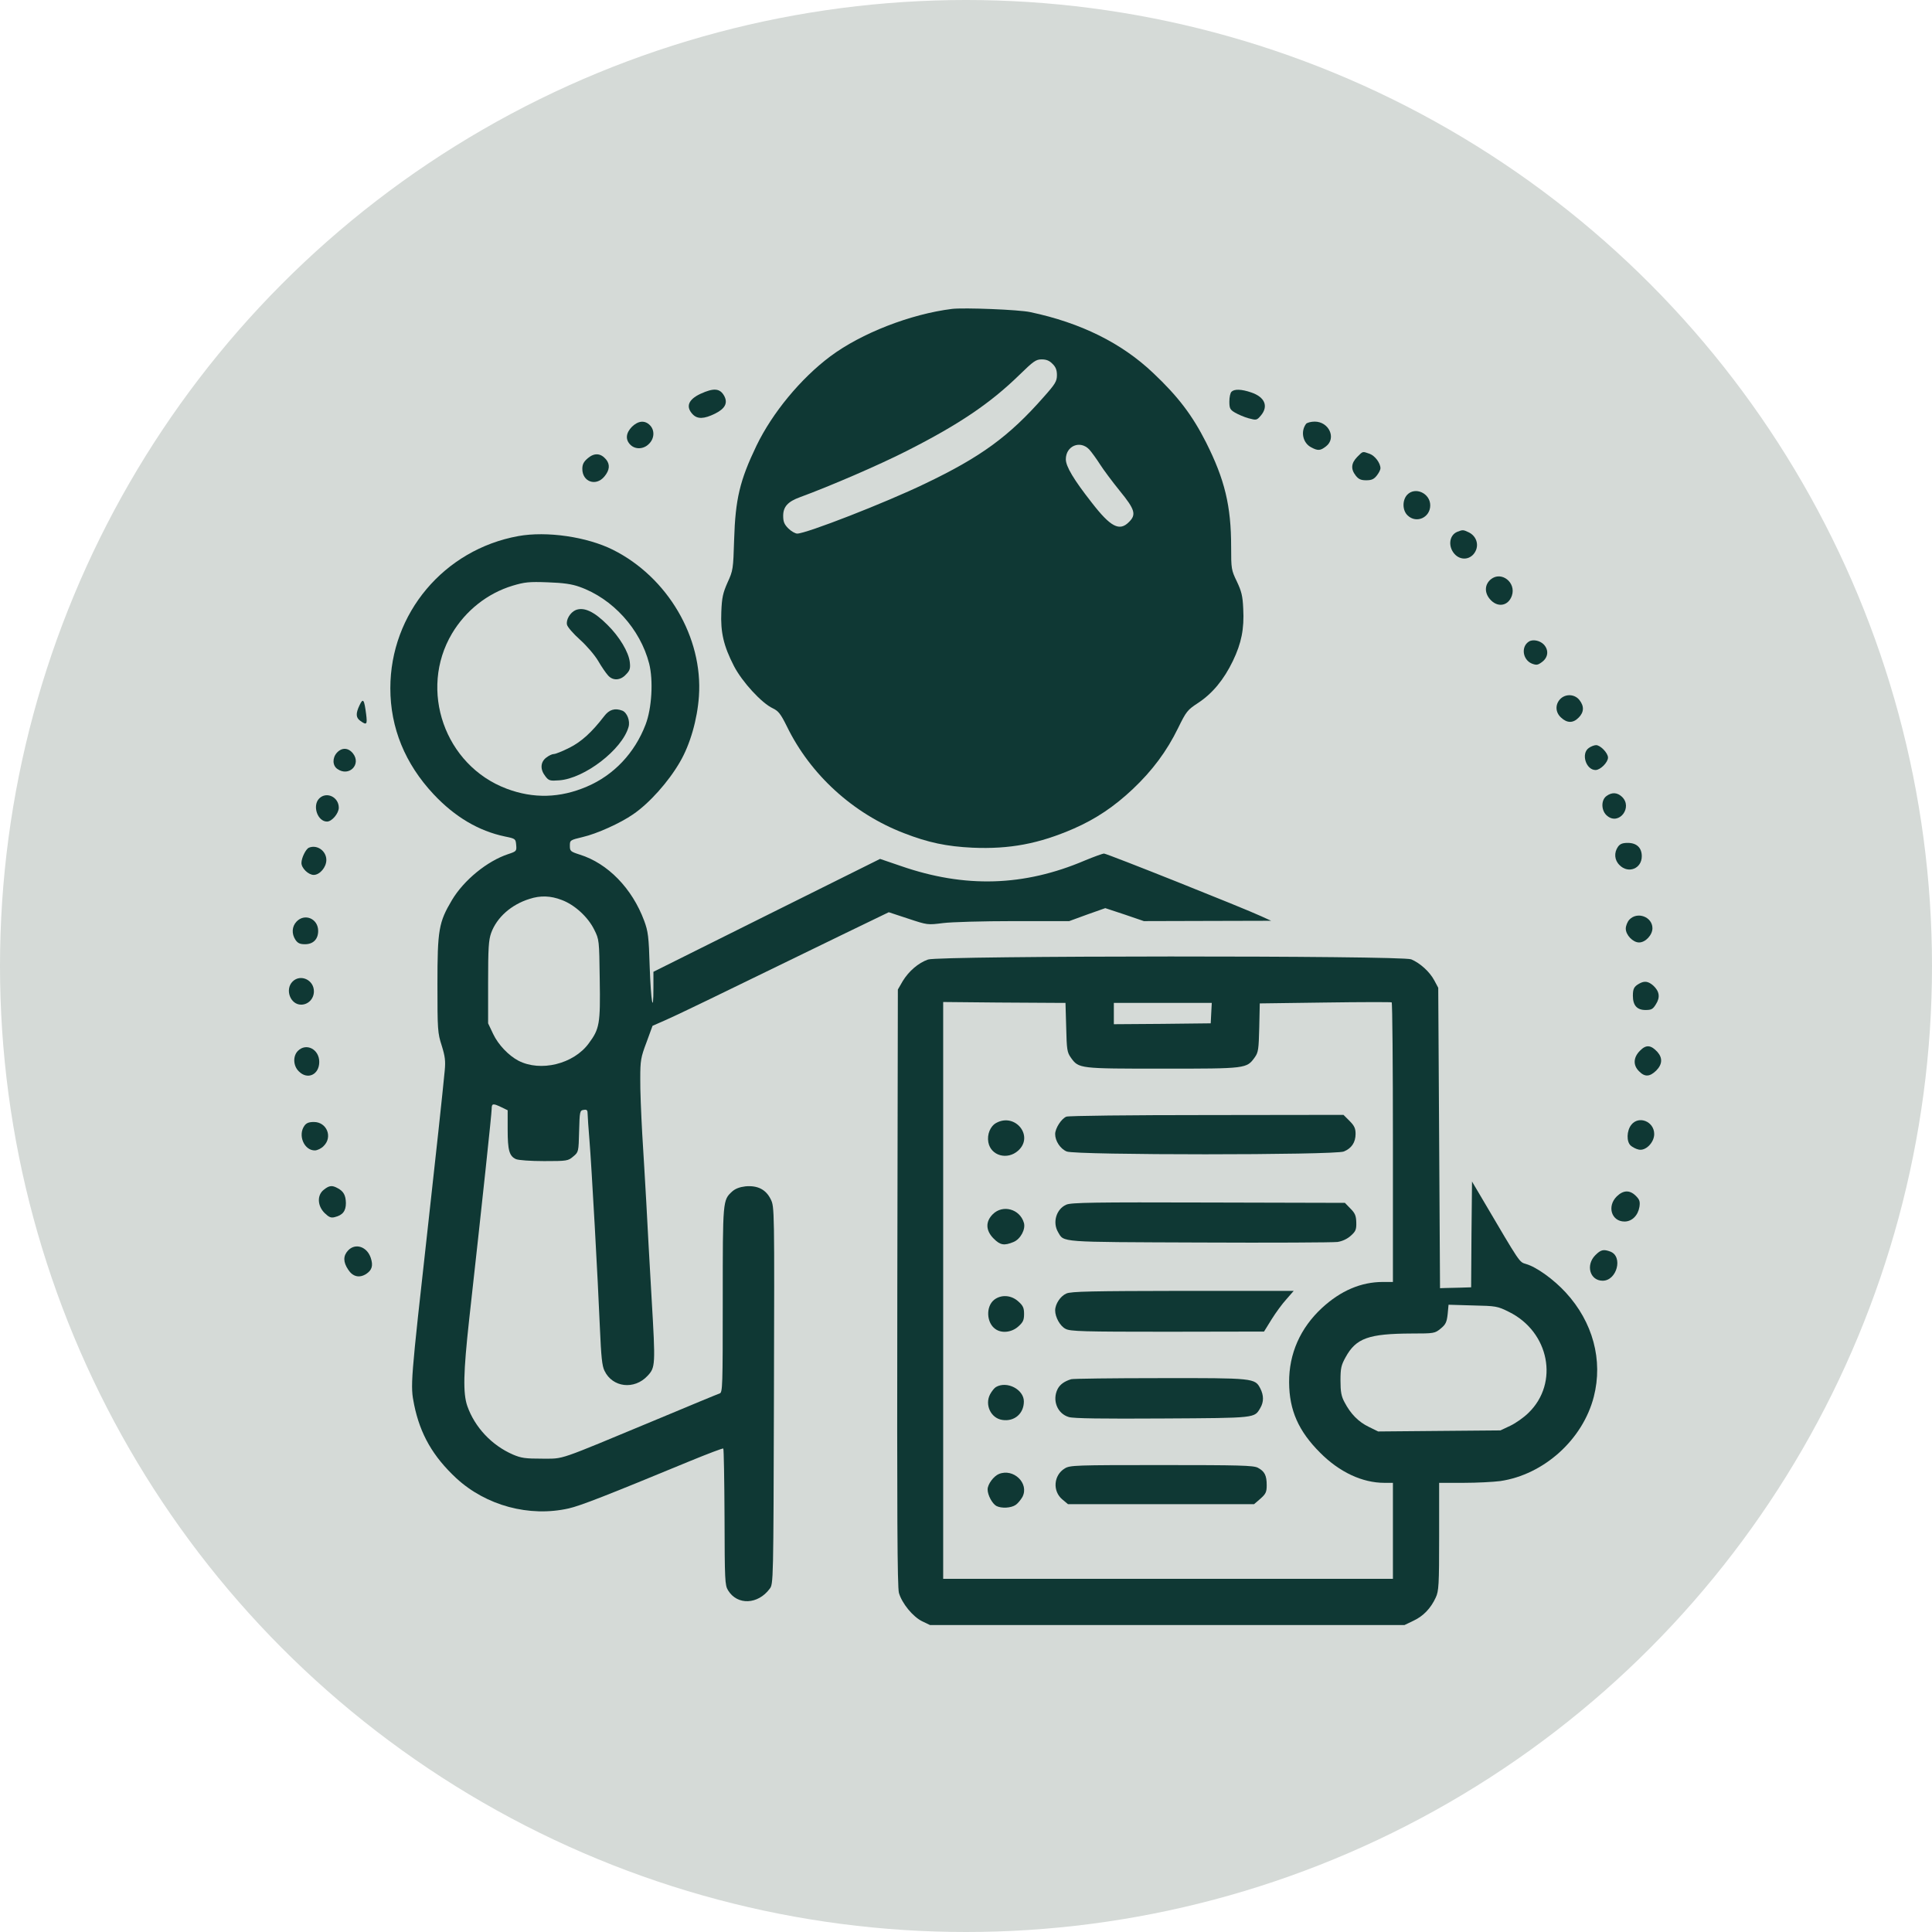 <svg width="107" height="107" viewBox="0 0 107 107" fill="none" xmlns="http://www.w3.org/2000/svg">
<circle cx="53.5" cy="53.5" r="53.5" fill="#D5DAD7"/>
<path d="M52.728 17.108C50.424 17.394 47.697 18.457 45.984 19.737C44.34 20.968 42.775 22.868 41.898 24.679C40.973 26.609 40.727 27.633 40.658 29.897C40.609 31.512 40.599 31.6 40.294 32.26C40.038 32.84 39.979 33.096 39.949 33.884C39.9 35.026 40.077 35.774 40.648 36.887C41.101 37.763 42.184 38.944 42.804 39.23C43.109 39.377 43.237 39.535 43.582 40.234C44.882 42.902 47.244 45.058 50.06 46.141C51.399 46.663 52.423 46.879 53.86 46.948C55.908 47.037 57.542 46.732 59.481 45.885C60.692 45.353 61.706 44.674 62.74 43.699C63.823 42.676 64.621 41.602 65.241 40.333C65.704 39.387 65.763 39.319 66.363 38.925C67.151 38.403 67.781 37.645 68.283 36.601C68.755 35.617 68.913 34.829 68.854 33.717C68.824 32.998 68.755 32.742 68.499 32.201C68.194 31.57 68.184 31.502 68.184 30.281C68.184 28.017 67.83 26.559 66.796 24.502C66.038 23.006 65.251 21.962 63.862 20.653C62.12 18.999 59.856 17.876 57.06 17.286C56.43 17.148 53.397 17.03 52.728 17.108ZM58.29 20.151C58.468 20.318 58.536 20.495 58.536 20.771C58.536 21.115 58.448 21.263 57.808 21.982C55.878 24.177 54.323 25.309 51.212 26.796C49.026 27.849 44.655 29.552 44.153 29.552C44.045 29.552 43.818 29.424 43.661 29.267C43.434 29.04 43.375 28.893 43.375 28.568C43.375 28.066 43.631 27.78 44.31 27.534C45.925 26.943 48.691 25.752 50.218 24.974C53.112 23.508 54.845 22.336 56.459 20.761C57.237 20.003 57.375 19.904 57.69 19.904C57.946 19.904 58.123 19.973 58.29 20.151ZM60.328 24.896C60.466 25.053 60.732 25.418 60.919 25.713C61.106 26.008 61.598 26.668 62.012 27.18C62.858 28.213 62.947 28.499 62.524 28.912C62.002 29.444 61.51 29.188 60.466 27.839C59.462 26.559 59.029 25.831 59.029 25.437C59.029 24.689 59.826 24.364 60.328 24.896Z" fill="#0F3834"/>
<path d="M38.788 21.814C38.119 22.129 37.971 22.523 38.355 22.937C38.621 23.222 38.985 23.212 39.605 22.907C40.157 22.631 40.314 22.326 40.117 21.942C39.881 21.499 39.536 21.47 38.788 21.814Z" fill="#0F3834"/>
<path d="M68.204 21.696C68.135 21.765 68.086 22.001 68.086 22.238C68.086 22.612 68.125 22.691 68.391 22.848C68.558 22.946 68.893 23.094 69.139 23.163C69.582 23.281 69.602 23.281 69.829 23.015C70.262 22.503 70.055 21.991 69.297 21.735C68.755 21.548 68.362 21.539 68.204 21.696Z" fill="#0F3834"/>
<path d="M34.998 23.636C34.663 23.98 34.624 24.344 34.91 24.63C35.185 24.906 35.648 24.886 35.943 24.581C36.248 24.285 36.268 23.823 35.992 23.547C35.707 23.262 35.343 23.301 34.998 23.636Z" fill="#0F3834"/>
<path d="M72.339 23.468C72.014 23.892 72.152 24.541 72.625 24.778C72.989 24.974 73.127 24.965 73.442 24.718C74.023 24.266 73.599 23.35 72.812 23.35C72.605 23.35 72.398 23.409 72.339 23.468Z" fill="#0F3834"/>
<path d="M75.164 25.309C74.83 25.654 74.8 25.979 75.086 26.343C75.243 26.54 75.371 26.599 75.666 26.599C75.962 26.599 76.09 26.54 76.247 26.343C76.365 26.195 76.454 26.018 76.454 25.939C76.454 25.644 76.149 25.24 75.853 25.132C75.45 24.994 75.499 24.974 75.164 25.309Z" fill="#0F3834"/>
<path d="M32.566 25.368C32.33 25.565 32.251 25.713 32.251 25.969C32.251 26.688 33.009 26.953 33.472 26.392C33.767 26.038 33.797 25.723 33.56 25.437C33.265 25.093 32.92 25.073 32.566 25.368Z" fill="#0F3834"/>
<path d="M77.931 27.406C77.655 27.711 77.665 28.273 77.961 28.548C78.443 29.011 79.211 28.666 79.211 27.987C79.211 27.318 78.374 26.934 77.931 27.406Z" fill="#0F3834"/>
<path d="M80.707 29.454C80.234 29.651 80.185 30.33 80.608 30.734C81.002 31.098 81.573 30.95 81.76 30.429C81.888 30.055 81.711 29.651 81.327 29.474C81.032 29.336 81.012 29.336 80.707 29.454Z" fill="#0F3834"/>
<path d="M28.706 29.69C24.591 30.438 21.618 33.973 21.618 38.117C21.618 40.313 22.435 42.301 24.011 43.985C25.192 45.245 26.511 46.023 27.968 46.328C28.549 46.446 28.559 46.456 28.588 46.801C28.618 47.135 28.598 47.155 28.145 47.303C26.984 47.687 25.694 48.74 25.034 49.843C24.296 51.083 24.227 51.497 24.227 54.509C24.227 57.029 24.237 57.207 24.463 57.906C24.65 58.506 24.68 58.762 24.631 59.284C24.532 60.347 24.089 64.462 23.725 67.701C22.721 76.719 22.721 76.709 22.937 77.802C23.272 79.436 23.981 80.667 25.271 81.868C26.915 83.384 29.307 84.034 31.493 83.542C32.152 83.394 33.629 82.813 38.227 80.913C39.211 80.51 40.038 80.195 40.058 80.224C40.087 80.254 40.117 81.957 40.127 84.024C40.136 87.539 40.146 87.795 40.324 88.08C40.835 88.917 41.977 88.868 42.627 87.992C42.834 87.726 42.834 87.647 42.863 77.28C42.893 66.884 42.893 66.845 42.686 66.421C42.42 65.88 41.968 65.644 41.288 65.703C40.963 65.742 40.727 65.831 40.55 65.988C40.028 66.471 40.028 66.451 40.028 71.984C40.028 76.778 40.018 77.113 39.861 77.172C39.762 77.202 38.197 77.851 36.386 78.609C30.725 80.962 31.286 80.775 30.035 80.785C29.1 80.785 28.874 80.756 28.411 80.559C27.23 80.047 26.294 79.043 25.881 77.871C25.635 77.152 25.664 76.02 25.98 73.116C26.738 66.303 27.23 61.666 27.23 61.42C27.23 61.105 27.299 61.095 27.771 61.322L28.116 61.489V62.543C28.116 63.704 28.204 64.029 28.578 64.197C28.716 64.256 29.376 64.305 30.134 64.305C31.404 64.305 31.463 64.295 31.749 64.049C32.044 63.803 32.044 63.793 32.073 62.651C32.103 61.538 32.113 61.499 32.329 61.469C32.507 61.44 32.546 61.479 32.546 61.716C32.546 61.863 32.595 62.503 32.644 63.123C32.763 64.571 33.117 70.93 33.225 73.559C33.294 75.134 33.343 75.656 33.481 75.922C33.924 76.847 35.135 76.985 35.864 76.197C36.297 75.735 36.307 75.617 36.09 71.945C35.982 70.044 35.844 67.642 35.795 66.618C35.736 65.585 35.637 63.862 35.568 62.779C35.509 61.696 35.45 60.318 35.46 59.727C35.46 58.742 35.49 58.555 35.805 57.728L36.139 56.813L36.878 56.488C37.547 56.193 39.083 55.454 46.861 51.664L49.223 50.522L50.296 50.876C51.369 51.231 51.369 51.231 52.226 51.123C52.699 51.063 54.461 51.014 56.144 51.014H59.216L60.21 50.65L61.214 50.295L62.287 50.65L63.351 51.014L66.875 51.004L70.4 50.995L69.858 50.748C68.864 50.286 61.303 47.273 61.145 47.273C61.067 47.273 60.584 47.45 60.082 47.657C56.715 49.094 53.437 49.193 49.893 47.962L48.741 47.569L42.47 50.689L36.189 53.82V54.696C36.189 56.271 36.051 55.484 35.982 53.544C35.933 51.861 35.893 51.585 35.677 50.995C35.007 49.193 33.658 47.815 32.113 47.332C31.591 47.165 31.561 47.135 31.561 46.84C31.561 46.535 31.571 46.525 32.27 46.358C33.048 46.18 34.358 45.59 35.066 45.097C35.962 44.487 37.025 43.296 37.656 42.203C38.227 41.228 38.62 39.84 38.709 38.56C38.935 35.302 36.976 31.964 33.944 30.448C32.507 29.73 30.282 29.405 28.706 29.69ZM32.083 32.496C33.934 33.146 35.46 34.839 35.952 36.749C36.189 37.684 36.1 39.23 35.755 40.126C35.155 41.701 33.993 42.931 32.507 43.562C31.02 44.202 29.543 44.241 28.057 43.68C24.631 42.39 23.174 38.216 25.034 35.085C25.792 33.815 26.994 32.86 28.392 32.437C29.051 32.24 29.297 32.211 30.331 32.25C31.197 32.279 31.67 32.348 32.083 32.496ZM31.109 49.843C31.827 50.108 32.566 50.788 32.91 51.487C33.186 52.038 33.186 52.068 33.215 54.243C33.255 56.705 33.206 56.98 32.605 57.788C31.768 58.929 29.937 59.382 28.706 58.742C28.165 58.457 27.594 57.856 27.318 57.276L27.033 56.675V54.411C27.033 52.511 27.062 52.068 27.2 51.674C27.515 50.807 28.313 50.099 29.327 49.784C29.927 49.587 30.498 49.606 31.109 49.843Z" fill="#0F3834"/>
<path d="M31.887 33.786C31.581 33.914 31.335 34.327 31.404 34.603C31.434 34.731 31.759 35.105 32.123 35.43C32.497 35.764 32.94 36.286 33.127 36.601C33.314 36.926 33.56 37.281 33.669 37.399C33.934 37.714 34.368 37.694 34.673 37.349C34.889 37.133 34.919 37.015 34.88 36.67C34.82 36.119 34.309 35.262 33.639 34.603C32.901 33.864 32.34 33.608 31.887 33.786Z" fill="#0F3834"/>
<path d="M33.462 39.663C32.782 40.549 32.201 41.081 31.532 41.415C31.158 41.602 30.774 41.76 30.675 41.76C30.577 41.76 30.39 41.849 30.242 41.967C29.927 42.213 29.908 42.617 30.203 42.991C30.39 43.237 30.459 43.256 30.971 43.217C32.369 43.119 34.456 41.514 34.81 40.264C34.909 39.929 34.732 39.466 34.466 39.358C34.052 39.2 33.737 39.299 33.462 39.663Z" fill="#0F3834"/>
<path d="M82.568 32.083C82.224 32.368 82.204 32.811 82.509 33.175C82.922 33.667 83.523 33.579 83.73 32.998C83.986 32.26 83.149 31.61 82.568 32.083Z" fill="#0F3834"/>
<path d="M84.665 35.538C84.231 35.824 84.33 36.532 84.832 36.749C85.088 36.847 85.167 36.838 85.393 36.67C85.748 36.414 85.787 36.001 85.501 35.696C85.285 35.469 84.881 35.39 84.665 35.538Z" fill="#0F3834"/>
<path d="M86.398 38.728C86.122 39.033 86.142 39.456 86.457 39.742C86.792 40.057 87.127 40.057 87.432 39.742C87.727 39.447 87.747 39.112 87.471 38.767C87.205 38.432 86.693 38.413 86.398 38.728Z" fill="#0F3834"/>
<path d="M19.915 39.053C19.689 39.525 19.708 39.752 19.964 39.929C20.309 40.175 20.348 40.126 20.279 39.565C20.171 38.728 20.112 38.639 19.915 39.053Z" fill="#0F3834"/>
<path d="M87.993 41.425C87.55 41.73 87.835 42.646 88.367 42.646C88.632 42.646 89.056 42.223 89.056 41.957C89.056 41.701 88.632 41.268 88.396 41.268C88.298 41.268 88.111 41.337 87.993 41.425Z" fill="#0F3834"/>
<path d="M18.665 41.681C18.399 41.967 18.409 42.4 18.685 42.587C19.325 43.04 20.024 42.341 19.551 41.73C19.295 41.406 18.941 41.386 18.665 41.681Z" fill="#0F3834"/>
<path d="M88.977 44.083C88.652 44.31 88.672 44.93 89.026 45.196C89.676 45.718 90.444 44.704 89.823 44.123C89.568 43.886 89.272 43.867 88.977 44.083Z" fill="#0F3834"/>
<path d="M17.68 44.221C17.286 44.615 17.582 45.501 18.113 45.501C18.379 45.501 18.763 45.048 18.763 44.733C18.763 44.142 18.084 43.818 17.68 44.221Z" fill="#0F3834"/>
<path d="M89.607 46.899C89.381 47.224 89.41 47.637 89.696 47.913C90.178 48.405 90.927 48.11 90.927 47.421C90.927 46.948 90.641 46.682 90.149 46.682C89.853 46.682 89.716 46.742 89.607 46.899Z" fill="#0F3834"/>
<path d="M17.109 46.948C16.941 47.017 16.695 47.509 16.695 47.795C16.695 48.081 17.079 48.455 17.375 48.455C17.709 48.455 18.074 48.031 18.074 47.628C18.074 47.126 17.562 46.761 17.109 46.948Z" fill="#0F3834"/>
<path d="M90.237 50.935C90.129 51.054 90.04 51.28 90.04 51.428C90.04 51.782 90.434 52.196 90.778 52.196C91.133 52.196 91.517 51.782 91.517 51.408C91.517 50.778 90.68 50.463 90.237 50.935Z" fill="#0F3834"/>
<path d="M16.42 51.044C16.164 51.319 16.144 51.713 16.361 52.048C16.489 52.235 16.607 52.294 16.892 52.294C17.345 52.294 17.621 52.018 17.621 51.556C17.621 50.876 16.873 50.561 16.42 51.044Z" fill="#0F3834"/>
<path d="M51.4 53.141C50.858 53.328 50.327 53.791 49.992 54.342L49.726 54.804L49.696 71.295C49.677 83.867 49.696 87.883 49.785 88.218C49.952 88.799 50.553 89.537 51.075 89.793L51.508 90H64.651H77.784L78.276 89.764C78.828 89.508 79.241 89.075 79.517 88.474C79.684 88.12 79.704 87.775 79.704 85.097V82.124H81.062C81.801 82.124 82.716 82.075 83.09 82.026C85.502 81.671 87.658 79.732 88.269 77.359C88.79 75.331 88.219 73.215 86.713 71.58C86.054 70.862 85.099 70.172 84.518 70.005C84.134 69.887 84.222 70.015 82.106 66.421L81.525 65.437L81.495 68.361L81.476 71.295L80.885 71.314C80.56 71.324 80.176 71.334 80.028 71.334L79.753 71.344L79.704 63.025L79.654 54.706L79.438 54.302C79.182 53.82 78.65 53.338 78.158 53.131C77.646 52.914 52.01 52.924 51.4 53.141ZM58.655 55.543H59.01L59.049 56.892C59.079 58.142 59.098 58.28 59.315 58.585C59.748 59.185 59.778 59.185 64.405 59.185C69.042 59.185 69.042 59.185 69.495 58.555C69.691 58.28 69.711 58.112 69.741 56.911L69.77 55.572L73.383 55.523C75.372 55.494 77.026 55.494 77.075 55.513C77.115 55.533 77.144 59.028 77.144 63.281V70.999H76.583C75.382 70.999 74.25 71.482 73.216 72.437C72.015 73.549 71.385 74.967 71.395 76.562C71.404 78.107 71.916 79.259 73.108 80.451C74.181 81.533 75.451 82.124 76.671 82.124H77.144V84.782V87.44H64.69H52.236V71.462V55.494L55.259 55.523C56.932 55.533 58.458 55.543 58.655 55.543ZM67.082 56.104L67.053 56.675L64.375 56.705L61.688 56.724V56.134V55.543H64.395H67.112L67.082 56.104ZM83.563 72.653C85.808 73.756 86.359 76.591 84.656 78.245C84.4 78.501 83.937 78.826 83.642 78.964L83.1 79.22L79.713 79.249L76.327 79.279L75.805 79.023C75.234 78.747 74.801 78.304 74.466 77.664C74.289 77.34 74.24 77.084 74.24 76.463C74.24 75.774 74.279 75.607 74.525 75.164C75.106 74.11 75.795 73.864 78.178 73.854C79.438 73.854 79.467 73.844 79.792 73.579C80.068 73.352 80.127 73.224 80.176 72.781L80.225 72.26L81.564 72.299C82.854 72.328 82.933 72.338 83.563 72.653Z" fill="#0F3834"/>
<path d="M59.059 61.844C58.783 61.952 58.438 62.493 58.438 62.808C58.438 63.192 58.724 63.626 59.078 63.773C59.571 63.98 73.934 63.98 74.427 63.773C74.86 63.596 75.076 63.261 75.076 62.799C75.076 62.493 75.007 62.346 74.742 62.08L74.407 61.745L66.846 61.755C62.593 61.755 59.177 61.794 59.059 61.844Z" fill="#0F3834"/>
<path d="M55.18 62.188C54.845 62.365 54.658 62.828 54.737 63.261C54.874 64.01 55.79 64.265 56.391 63.724C57.277 62.926 56.233 61.617 55.18 62.188Z" fill="#0F3834"/>
<path d="M59.058 66.717C58.507 66.953 58.28 67.692 58.596 68.233C58.94 68.814 58.556 68.784 66.412 68.814C70.39 68.834 73.835 68.814 74.072 68.784C74.338 68.745 74.613 68.617 74.81 68.44C75.086 68.194 75.125 68.095 75.115 67.701C75.105 67.327 75.046 67.189 74.79 66.933L74.485 66.618L66.924 66.599C60.643 66.579 59.324 66.599 59.058 66.717Z" fill="#0F3834"/>
<path d="M54.983 67.248C54.569 67.662 54.589 68.154 55.032 68.597C55.396 68.961 55.613 69.001 56.135 68.784C56.518 68.627 56.814 68.075 56.706 67.721C56.479 66.953 55.534 66.697 54.983 67.248Z" fill="#0F3834"/>
<path d="M59.059 71.639C58.734 71.777 58.438 72.22 58.438 72.575C58.438 72.949 58.714 73.451 59.019 73.598C59.275 73.736 59.994 73.756 64.66 73.756L70.006 73.746L70.42 73.077C70.646 72.712 71.02 72.2 71.247 71.954L71.65 71.492H65.507C60.506 71.501 59.315 71.521 59.059 71.639Z" fill="#0F3834"/>
<path d="M55.062 71.984C54.589 72.358 54.629 73.264 55.131 73.608C55.475 73.854 56.026 73.795 56.391 73.47C56.657 73.234 56.716 73.116 56.716 72.771C56.716 72.427 56.657 72.309 56.391 72.072C55.997 71.718 55.446 71.689 55.062 71.984Z" fill="#0F3834"/>
<path d="M59.324 76.385C58.94 76.503 58.704 76.68 58.576 76.926C58.261 77.546 58.556 78.294 59.196 78.481C59.452 78.56 61.057 78.58 64.394 78.56C69.622 78.531 69.465 78.54 69.799 77.979C69.996 77.645 69.996 77.28 69.799 76.896C69.504 76.325 69.445 76.316 64.227 76.325C61.608 76.325 59.403 76.355 59.324 76.385Z" fill="#0F3834"/>
<path d="M55.159 76.818C55.071 76.867 54.923 77.054 54.834 77.221C54.529 77.802 54.874 78.541 55.504 78.639C56.173 78.747 56.705 78.294 56.705 77.615C56.705 76.956 55.77 76.463 55.159 76.818Z" fill="#0F3834"/>
<path d="M58.97 81.327C58.35 81.701 58.281 82.587 58.842 83.049L59.147 83.305H64.296H69.455L69.809 83C70.105 82.734 70.154 82.636 70.154 82.252C70.154 81.711 70.036 81.484 69.662 81.287C69.415 81.159 68.638 81.14 64.326 81.14C59.561 81.14 59.255 81.149 58.97 81.327Z" fill="#0F3834"/>
<path d="M55.327 81.632C55.032 81.75 54.697 82.203 54.697 82.488C54.697 82.803 54.953 83.276 55.18 83.404C55.465 83.552 55.997 83.522 56.253 83.345C56.371 83.266 56.538 83.059 56.627 82.902C57.011 82.154 56.135 81.307 55.327 81.632Z" fill="#0F3834"/>
<path d="M16.204 54.361C15.77 54.795 16.076 55.641 16.676 55.641C17.07 55.641 17.385 55.316 17.385 54.903C17.385 54.263 16.637 53.928 16.204 54.361Z" fill="#0F3834"/>
<path d="M90.778 54.48C90.502 54.637 90.434 54.755 90.434 55.149C90.434 55.681 90.66 55.937 91.133 55.937C91.467 55.937 91.546 55.888 91.713 55.612C91.96 55.228 91.9 54.893 91.556 54.578C91.28 54.342 91.073 54.312 90.778 54.48Z" fill="#0F3834"/>
<path d="M90.828 58.191C90.454 58.565 90.434 58.998 90.779 59.333C91.094 59.658 91.369 59.638 91.724 59.294C92.068 58.949 92.088 58.595 91.793 58.26C91.428 57.866 91.163 57.847 90.828 58.191Z" fill="#0F3834"/>
<path d="M16.499 58.201C16.214 58.486 16.233 59.028 16.548 59.333C17.031 59.825 17.681 59.52 17.681 58.811C17.681 58.112 16.962 57.738 16.499 58.201Z" fill="#0F3834"/>
<path d="M90.345 62.297C90.089 62.621 90.069 63.232 90.316 63.448C90.404 63.527 90.601 63.635 90.749 63.665C91.133 63.763 91.615 63.281 91.615 62.808C91.615 62.109 90.759 61.765 90.345 62.297Z" fill="#0F3834"/>
<path d="M16.854 62.355C16.489 62.877 16.844 63.714 17.434 63.714C17.572 63.714 17.799 63.606 17.927 63.468C18.439 62.966 18.094 62.139 17.385 62.139C17.1 62.139 16.962 62.198 16.854 62.355Z" fill="#0F3834"/>
<path d="M17.936 65.89C17.552 66.185 17.572 66.776 17.976 67.18C18.222 67.416 18.33 67.465 18.547 67.406C18.98 67.298 19.157 67.071 19.157 66.628C19.147 66.195 19.029 65.978 18.694 65.801C18.389 65.634 18.232 65.654 17.936 65.89Z" fill="#0F3834"/>
<path d="M89.538 66.264C88.987 66.815 89.252 67.652 89.971 67.652C90.385 67.652 90.719 67.317 90.798 66.835C90.838 66.549 90.808 66.441 90.601 66.234C90.257 65.89 89.902 65.91 89.538 66.264Z" fill="#0F3834"/>
<path d="M19.276 69.257C19 69.552 19 69.897 19.286 70.32C19.542 70.714 19.906 70.793 20.28 70.556C20.605 70.34 20.674 70.094 20.536 69.67C20.329 69.04 19.68 68.824 19.276 69.257Z" fill="#0F3834"/>
<path d="M88.357 69.513C87.806 70.064 88.052 70.93 88.761 70.93C89.548 70.93 89.903 69.591 89.184 69.316C88.81 69.178 88.662 69.208 88.357 69.513Z" fill="#0F3834"/>
</svg>

